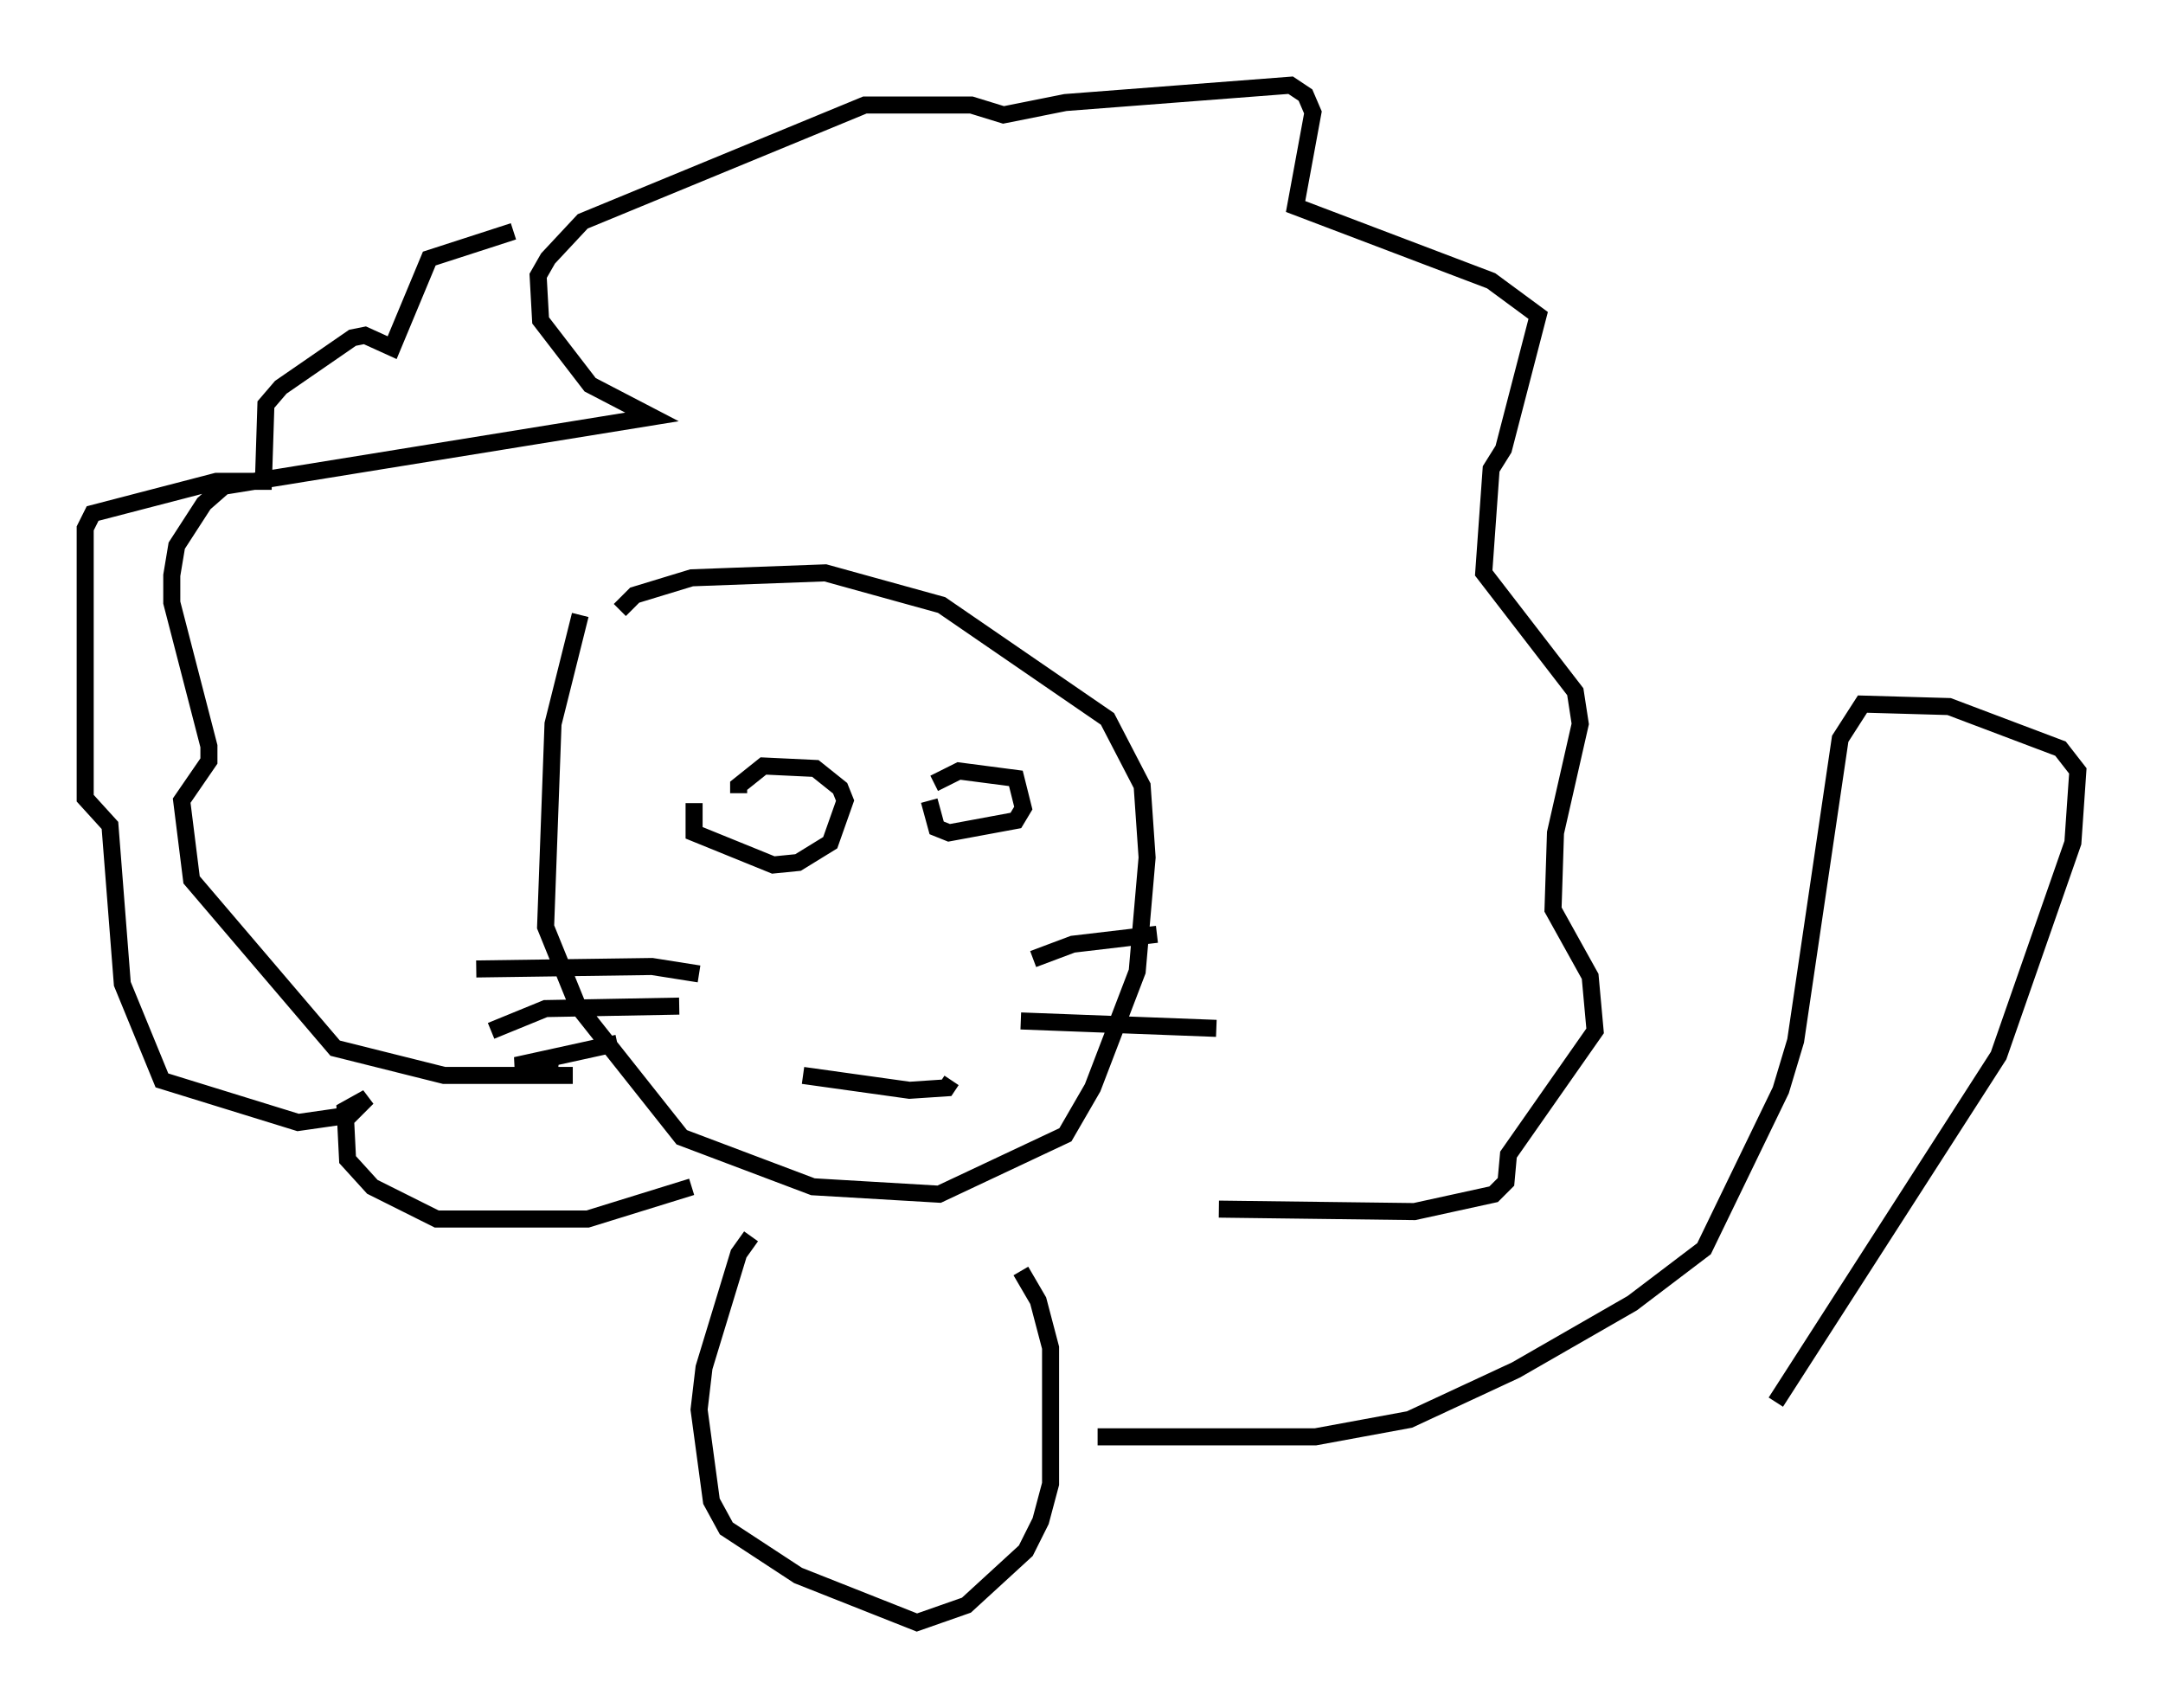<?xml version="1.0" encoding="utf-8" ?>
<svg baseProfile="full" height="100.201" version="1.1" width="126.927" xmlns="http://www.w3.org/2000/svg" xmlns:ev="http://www.w3.org/2001/xml-events" xmlns:xlink="http://www.w3.org/1999/xlink"><defs /><rect fill="white" height="100.201" width="126.927" x="0" y="0" /><path d="M36.374, 34.341 m-2.324, 1.743 l-1.598, 6.391 -0.436, 11.911 l1.888, 4.648 6.101, 7.698 l7.698, 2.905 7.408, 0.436 l7.408, -3.486 1.598, -2.76 l2.615, -6.827 0.581, -6.682 l-0.291, -4.212 -2.034, -3.922 l-9.732, -6.682 -6.827, -1.888 l-7.844, 0.291 -3.341, 1.017 l-0.872, 0.872 m4.358, 11.33 l0.0, 1.743 4.648, 1.888 l1.453, -0.145 1.888, -1.162 l0.872, -2.469 -0.291, -0.726 l-1.453, -1.162 -3.05, -0.145 l-1.453, 1.162 0.0, 0.436 m11.184, 0.436 l0.436, 1.598 0.726, 0.291 l3.922, -0.726 0.436, -0.726 l-0.436, -1.743 -3.341, -0.436 l-1.453, 0.726 m-13.799, 11.184 l-2.76, -0.436 -10.313, 0.145 m11.911, 2.179 l-7.844, 0.145 -3.196, 1.307 m7.408, 0.726 l-5.955, 1.307 2.469, 0.291 m27.888, -6.536 l2.324, -0.872 4.939, -0.581 m-7.989, 5.084 l11.475, 0.436 m-37.765, 2.76 l-7.553, 0.0 -6.391, -1.598 l-8.425, -9.877 -0.581, -4.648 l1.598, -2.324 0.0, -0.872 l-2.179, -8.425 0.0, -1.598 l0.291, -1.743 1.598, -2.469 l1.162, -1.017 25.128, -4.067 l-3.631, -1.888 -2.905, -3.777 l-0.145, -2.615 0.581, -1.017 l2.034, -2.179 16.559, -6.827 l6.246, 0.0 1.888, 0.581 l3.631, -0.726 13.218, -1.017 l0.872, 0.581 0.436, 1.017 l-1.017, 5.52 11.475, 4.358 l2.76, 2.034 -2.034, 7.844 l-0.726, 1.162 -0.436, 6.101 l5.374, 6.972 0.291, 1.888 l-1.453, 6.391 -0.145, 4.503 l2.179, 3.922 0.291, 3.196 l-5.084, 7.263 -0.145, 1.598 l-0.726, 0.726 -4.648, 1.017 l-11.475, -0.145 m-24.402, -7.844 l6.246, 0.872 2.179, -0.145 l0.291, -0.436 m-15.251, 6.246 l-6.101, 1.888 -8.86, 0.0 l-3.777, -1.888 -1.453, -1.598 l-0.145, -2.905 1.307, -0.726 l-1.017, 1.017 -3.05, 0.436 l-7.989, -2.469 -2.324, -5.665 l-0.726, -9.296 -1.453, -1.598 l0.0, -15.832 0.436, -0.872 l7.263, -1.888 2.76, 0.0 l0.145, -4.503 0.872, -1.017 l4.212, -2.905 0.726, -0.145 l1.598, 0.726 2.179, -5.229 l4.939, -1.598 m13.944, 58.972 l-0.726, 1.017 -2.034, 6.682 l-0.291, 2.469 0.726, 5.374 l0.872, 1.598 4.212, 2.76 l6.972, 2.76 2.905, -1.017 l3.486, -3.196 0.872, -1.743 l0.581, -2.179 0.0, -7.989 l-0.726, -2.76 -1.017, -1.743 m4.503, 9.732 l12.782, 0.0 5.52, -1.017 l6.246, -2.905 6.827, -3.922 l4.212, -3.196 4.503, -9.296 l0.872, -2.905 2.615, -17.721 l1.307, -2.034 5.084, 0.145 l6.536, 2.469 1.017, 1.307 l-0.291, 4.212 -4.358, 12.492 l-13.073, 20.335 " fill="none" stroke="black" stroke-width="1" /></svg>